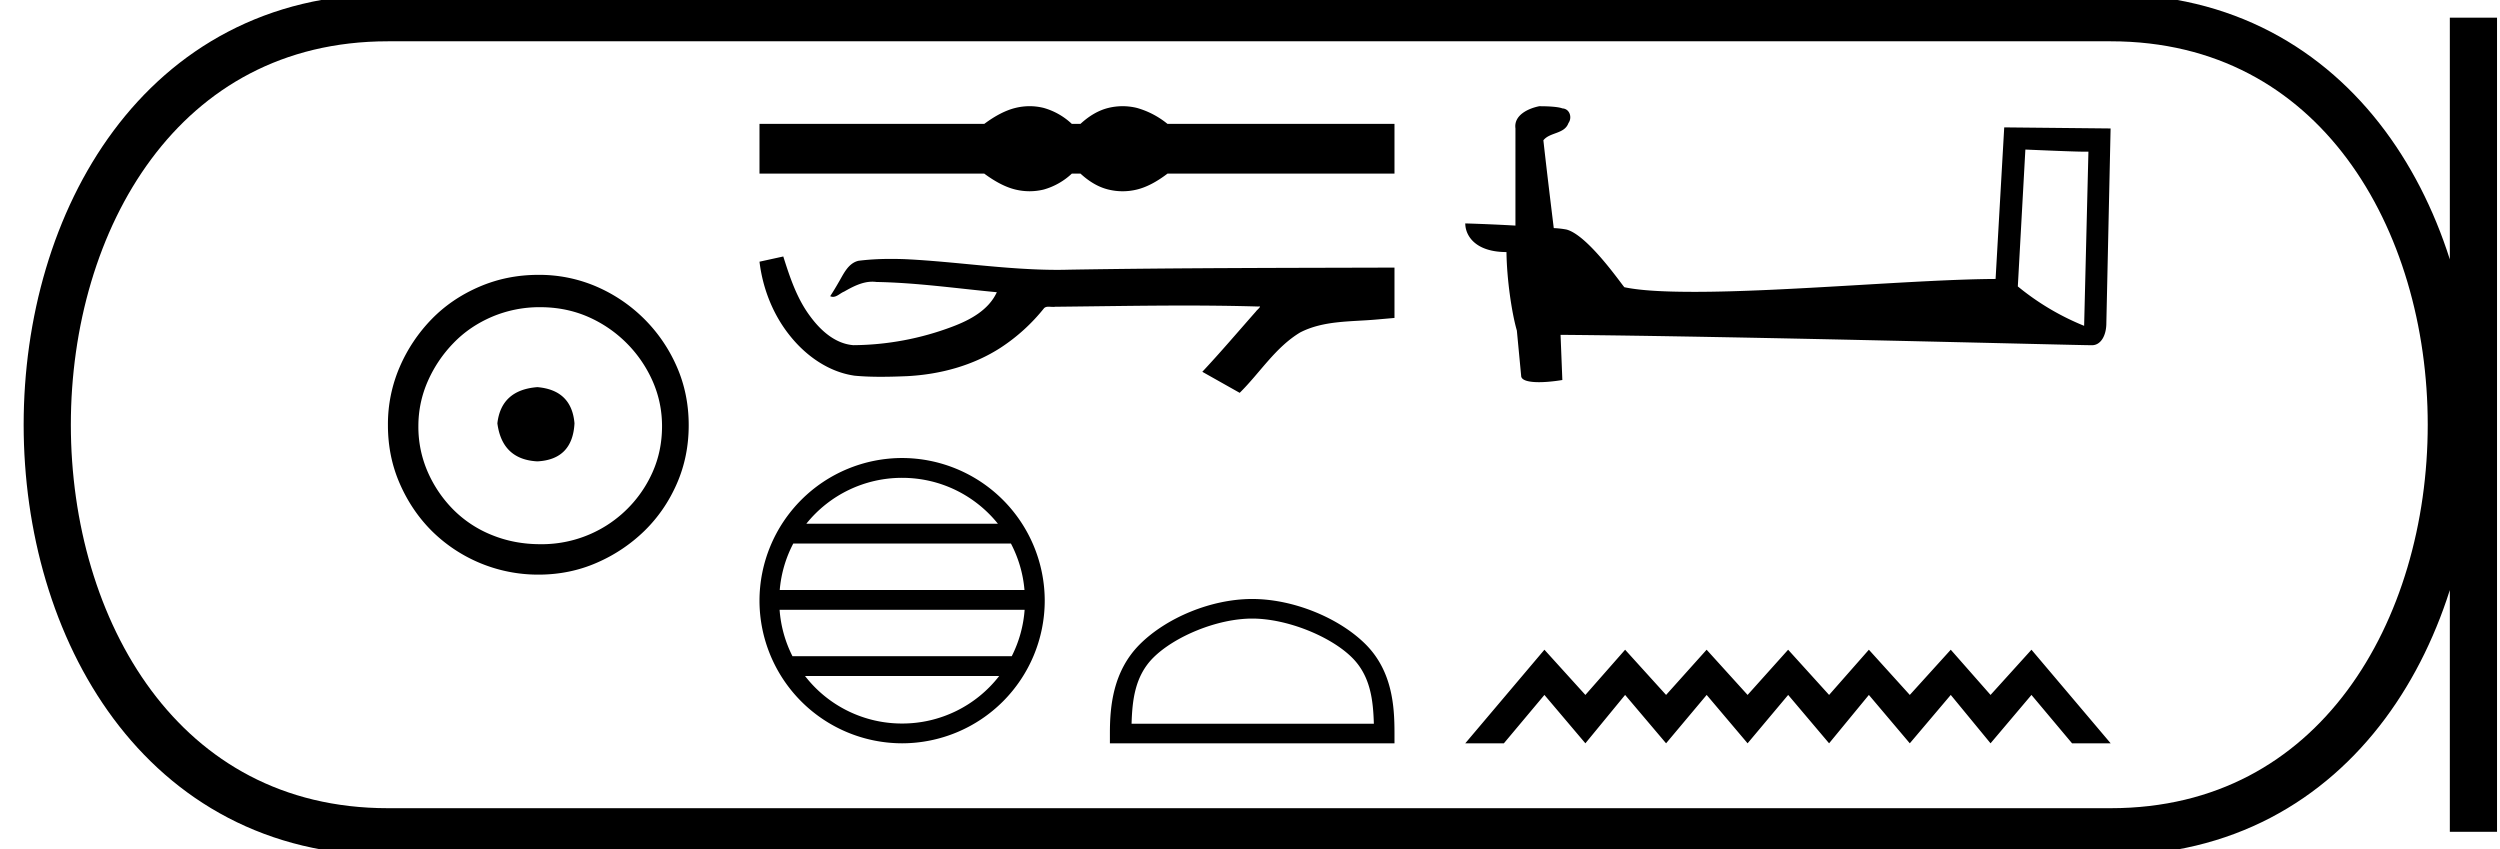 <svg xmlns="http://www.w3.org/2000/svg" width="52.973" height="18"><path d="M11.386 8.203c-.51.04-.793.296-.847.767.067.51.35.78.847.806.498-.026.76-.295.787-.806-.04-.47-.303-.726-.787-.767zm.06-1.694c.364 0 .7.068 1.01.202a2.659 2.659 0 011.371 1.361c.134.303.201.622.201.958 0 .35-.067.676-.202.978a2.567 2.567 0 01-2.38 1.523c-.362 0-.702-.064-1.018-.192a2.426 2.426 0 01-.816-.534 2.621 2.621 0 01-.545-.797 2.38 2.38 0 01-.202-.978c0-.336.068-.655.202-.958.134-.302.316-.571.545-.806.228-.236.5-.42.816-.555a2.574 2.574 0 011.019-.202zm-.04-.685c-.443 0-.86.084-1.25.252-.39.168-.726.396-1.008.685a3.36 3.36 0 00-.676 1.009 3.053 3.053 0 00-.252 1.24c0 .444.084.857.252 1.24.168.384.393.716.676.999a3.2 3.2 0 002.258.927c.444 0 .857-.084 1.24-.252a3.36 3.36 0 001.009-.675c.289-.283.518-.615.686-.999.168-.383.252-.796.252-1.24 0-.444-.084-.857-.252-1.24a3.268 3.268 0 00-1.694-1.694 3.053 3.053 0 00-1.24-.252zM21.817 2.25c-.1 0-.201.012-.302.037-.203.05-.422.162-.659.338h-4.763v1.054h4.763c.237.175.456.288.659.337a1.264 1.264 0 00.601 0 1.44 1.44 0 00.595-.337h.184c.19.175.387.288.59.337a1.27 1.27 0 00.606 0c.203-.05.418-.162.647-.337h4.81V2.625h-4.81a1.795 1.795 0 00-.647-.338 1.27 1.27 0 00-.607 0c-.202.05-.399.162-.59.338h-.183a1.44 1.44 0 00-.595-.338 1.23 1.23 0 00-.3-.037zM16.597 5.434l-.011.003-.493.108c.07.583.297 1.15.673 1.603.338.411.81.738 1.345.813.182.017.366.023.55.023.19 0 .379-.006.568-.014.695-.037 1.391-.224 1.979-.606a3.92 3.92 0 00.916-.835c.027-.025.06-.03.095-.03.032 0 .065.004.097.004.014 0 .027 0 .04-.003.916-.009 1.832-.026 2.748-.026.52 0 1.04.006 1.56.021a.101.101 0 01.02-.003c.048 0-.055.08-.07.106-.378.428-.747.863-1.138 1.28l.792.446c.43-.424.755-.963 1.282-1.28.496-.255 1.07-.225 1.61-.273l.388-.034V5.67c-2.294.007-4.588.006-6.882.044a9.365 9.365 0 01-.258.004c-1.077 0-2.145-.174-3.22-.226a8.4 8.4 0 00-.31-.006c-.23 0-.461.011-.689.04-.226.055-.32.293-.429.473a5.31 5.31 0 01-.169.277c.021.01.041.014.06.014.084 0 .156-.08.233-.11.184-.105.385-.211.6-.211.03 0 .059.002.088.006.854.015 1.7.137 2.55.217-.175.38-.568.589-.943.73a6.048 6.048 0 01-2.095.392c-.387-.029-.698-.313-.917-.612-.281-.375-.43-.825-.57-1.268zM19.115 10.125c.822 0 1.554.38 2.03.973h-4.06a2.597 2.597 0 012.03-.973zm2.306 1.392c.156.299.257.631.287.984h-5.186c.03-.353.13-.685.287-.984zm.29 1.404a2.59 2.59 0 01-.273.984h-4.646a2.59 2.59 0 01-.273-.984zm-.539 1.403a2.598 2.598 0 01-2.057 1.007 2.597 2.597 0 01-2.057-1.007zm-2.057-4.619a3.026 3.026 0 00-3.022 3.023 3.026 3.026 0 003.022 3.022 3.026 3.026 0 003.022-3.022 3.027 3.027 0 00-3.022-3.023zM26.533 13.107c.742 0 1.67.38 2.119.83.393.393.444.914.459 1.398h-5.134c.015-.484.066-1.005.459-1.398.45-.45 1.355-.83 2.097-.83zm0-.415c-.88 0-1.826.406-2.381.96-.57.57-.634 1.319-.634 1.88v.218h6.03v-.218c0-.561-.043-1.31-.612-1.88-.555-.554-1.523-.96-2.403-.96zM42.916 3.169c.706.03 1.093.045 1.26.045h.076l-.091 3.69a5.414 5.414 0 01-1.405-.835l.16-2.9zM32.619 2.25c-.235.046-.546.19-.508.47V4.78a39.352 39.352 0 00-1.063-.046c0 .258.212.607.873.607.007.585.114 1.299.22 1.663l.091.957c0 .106.182.137.38.137.235 0 .493-.046.493-.046l-.038-.957c3.751.03 10.904.22 11.261.22.182 0 .304-.197.304-.47l.09-4.123-2.254-.023-.183 3.212c-1.632.007-4.457.273-6.378.273-.607 0-1.131-.023-1.488-.098-.076-.084-.782-1.11-1.23-1.223a1.97 1.97 0 00-.266-.03c-.076-.623-.152-1.246-.22-1.86.137-.175.448-.13.531-.365.084-.114.03-.304-.129-.311-.09-.038-.341-.046-.448-.046zM32.725 13.767l-1.677 1.983h.818l.859-1.025.868 1.025.842-1.025.868 1.025.86-1.025.867 1.025.86-1.025.867 1.025.843-1.025.867 1.025.868-1.025.843 1.025.867-1.025.86 1.025h.818l-1.678-1.983-.867.958-.843-.958-.868.958-.867-.958-.843.958-.868-.958-.859.958-.868-.958-.859.958-.868-.958-.842.958-.868-.958z"/><path d="M8.22.375c-9.625 0-9.625 17.25 0 17.25M8.22.375h36.503M8.22 17.625h36.503M52.41.375v17.25M44.723.375c9.625 0 9.625 17.25 0 17.25" fill="none" stroke="#000"/></svg>